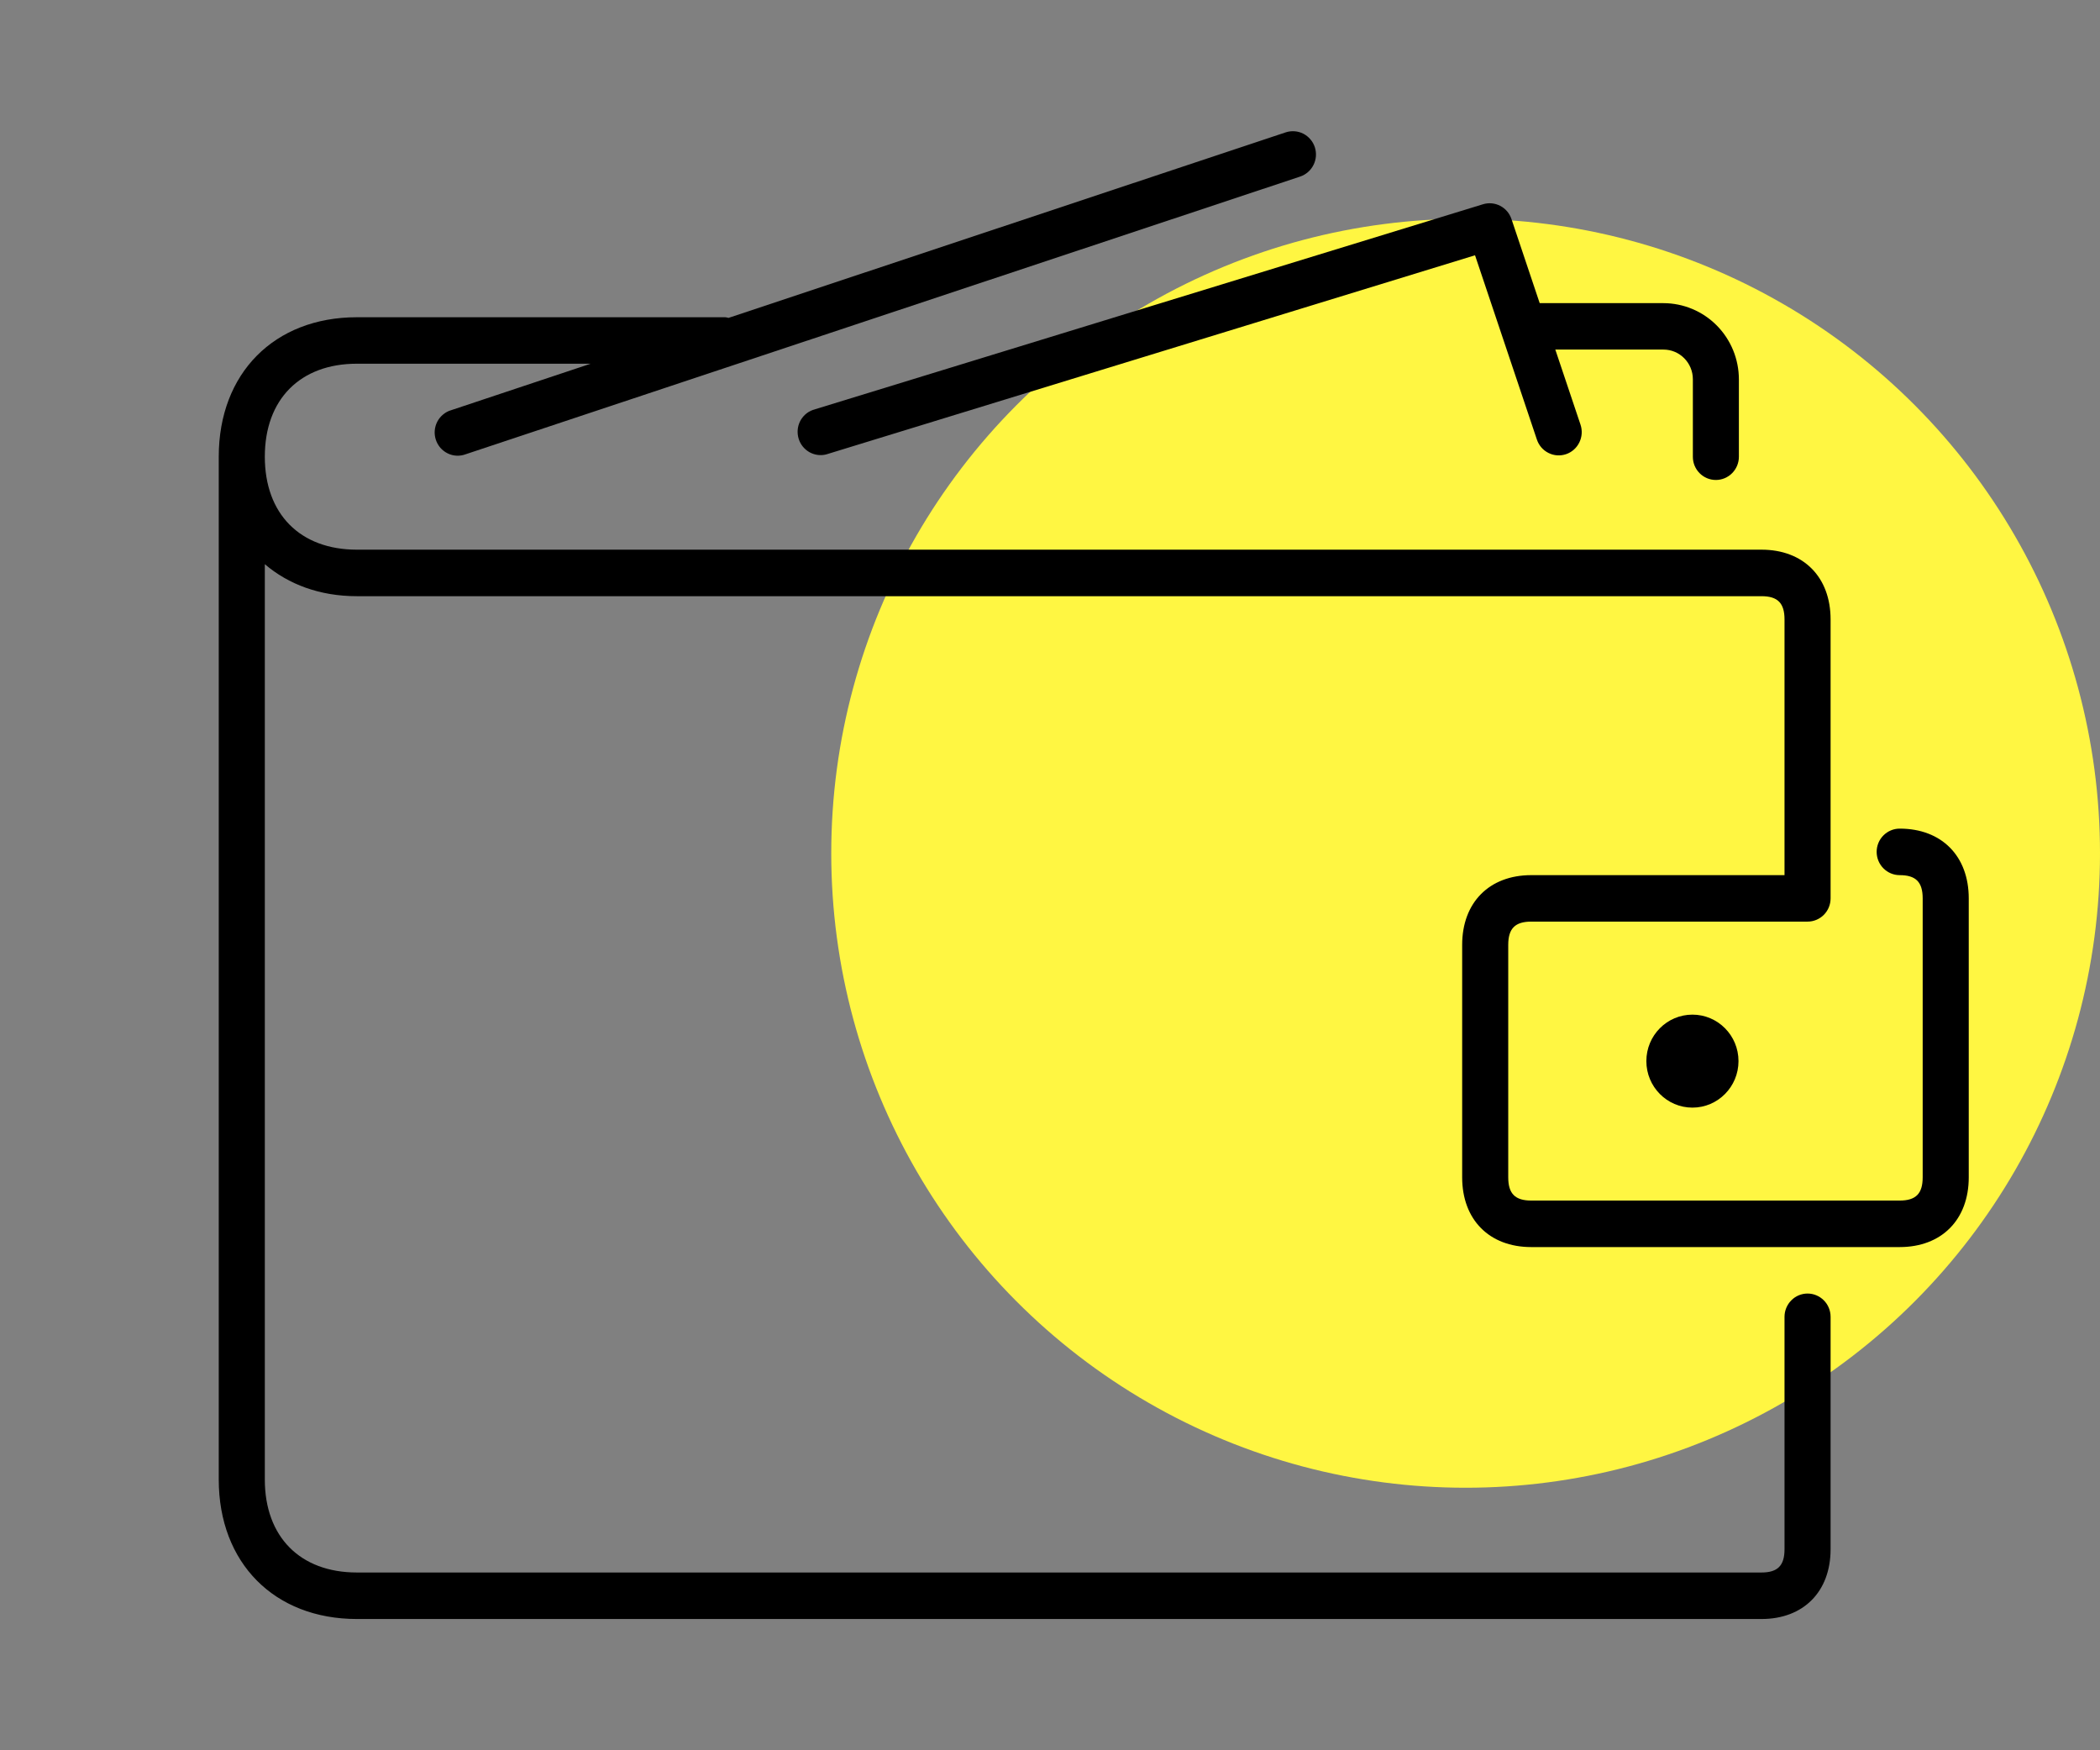 <svg width="48" height="40" viewBox="0 0 48 40" fill="none" xmlns="http://www.w3.org/2000/svg">
<rect x="0" y="0" width="48" height="40" fill="#808080" stroke="none"/>
<circle cx="33.5" cy="19.5" r="14.5" fill="#FFF642"/>
<path d="M39.22 10.969C39.359 10.969 39.493 10.913 39.592 10.813C39.691 10.713 39.746 10.578 39.746 10.438V8.668C39.745 8.207 39.564 7.765 39.24 7.438C38.917 7.112 38.479 6.929 38.022 6.928H35.193L34.548 5.006C34.504 4.875 34.412 4.767 34.29 4.704C34.169 4.641 34.027 4.628 33.897 4.668L18.578 9.369C18.451 9.415 18.347 9.509 18.286 9.631C18.226 9.753 18.215 9.894 18.254 10.024C18.293 10.154 18.381 10.264 18.498 10.332C18.616 10.399 18.754 10.418 18.885 10.385L33.715 5.834L35.129 10.046C35.174 10.18 35.269 10.29 35.395 10.352C35.52 10.415 35.664 10.424 35.797 10.379C35.929 10.334 36.038 10.237 36.099 10.111C36.161 9.985 36.171 9.839 36.126 9.705L35.55 7.989H38.023C38.393 7.989 38.694 8.293 38.694 8.667V10.438C38.693 10.731 38.929 10.969 39.22 10.969Z" fill="black"/>
<path d="M43.421 18.937C43.282 18.937 43.148 18.993 43.049 19.093C42.95 19.192 42.895 19.328 42.895 19.468C42.895 19.609 42.95 19.744 43.049 19.844C43.148 19.944 43.282 20 43.421 20C43.791 20 43.947 20.158 43.947 20.531V26.906C43.947 27.279 43.791 27.437 43.421 27.437H35C34.63 27.437 34.474 27.279 34.474 26.906V21.593C34.474 21.221 34.63 21.062 35 21.062H41.316C41.455 21.062 41.589 21.006 41.688 20.907C41.787 20.807 41.842 20.672 41.842 20.531V14.156C41.842 13.188 41.222 12.562 40.263 12.562H8.158C6.86 12.562 6.053 11.747 6.053 10.437C6.053 9.127 6.86 8.312 8.158 8.312H13.501L10.316 9.373C10.248 9.392 10.184 9.426 10.13 9.471C10.075 9.516 10.029 9.572 9.996 9.635C9.963 9.698 9.943 9.768 9.937 9.839C9.931 9.91 9.94 9.982 9.962 10.05C9.984 10.117 10.02 10.18 10.066 10.234C10.113 10.287 10.17 10.331 10.234 10.362C10.297 10.393 10.367 10.411 10.438 10.414C10.508 10.417 10.579 10.406 10.645 10.381L29.718 4.035C29.784 4.013 29.844 3.978 29.897 3.932C29.949 3.887 29.992 3.831 30.023 3.769C30.054 3.707 30.073 3.639 30.078 3.569C30.083 3.499 30.074 3.429 30.053 3.363C30.031 3.297 29.997 3.236 29.951 3.183C29.906 3.13 29.851 3.087 29.789 3.055C29.728 3.024 29.66 3.005 29.591 3C29.522 2.995 29.453 3.003 29.387 3.025L16.651 7.265C16.626 7.26 16.604 7.25 16.579 7.25H8.158C6.269 7.25 5 8.531 5 10.437V33.812C5 35.718 6.269 37 8.158 37H40.263C41.222 37 41.842 36.374 41.842 35.406V30.093C41.842 29.953 41.787 29.817 41.688 29.718C41.589 29.618 41.455 29.562 41.316 29.562C41.176 29.562 41.042 29.618 40.944 29.718C40.845 29.817 40.789 29.953 40.789 30.093V35.406C40.789 35.779 40.633 35.937 40.263 35.937H8.158C6.86 35.937 6.053 35.122 6.053 33.812V12.894C6.593 13.354 7.307 13.625 8.158 13.625H40.263C40.633 13.625 40.789 13.783 40.789 14.156V20H35C34.041 20 33.421 20.626 33.421 21.593V26.906C33.421 27.874 34.041 28.5 35 28.5H43.421C44.38 28.5 45 27.874 45 26.906V20.531C45 19.563 44.38 18.937 43.421 18.937Z" fill="black"/>
<path d="M38.684 25.313C39.265 25.313 39.737 24.837 39.737 24.25C39.737 23.663 39.265 23.188 38.684 23.188C38.103 23.188 37.631 23.663 37.631 24.25C37.631 24.837 38.103 25.313 38.684 25.313Z" fill="black"/>
</svg>
